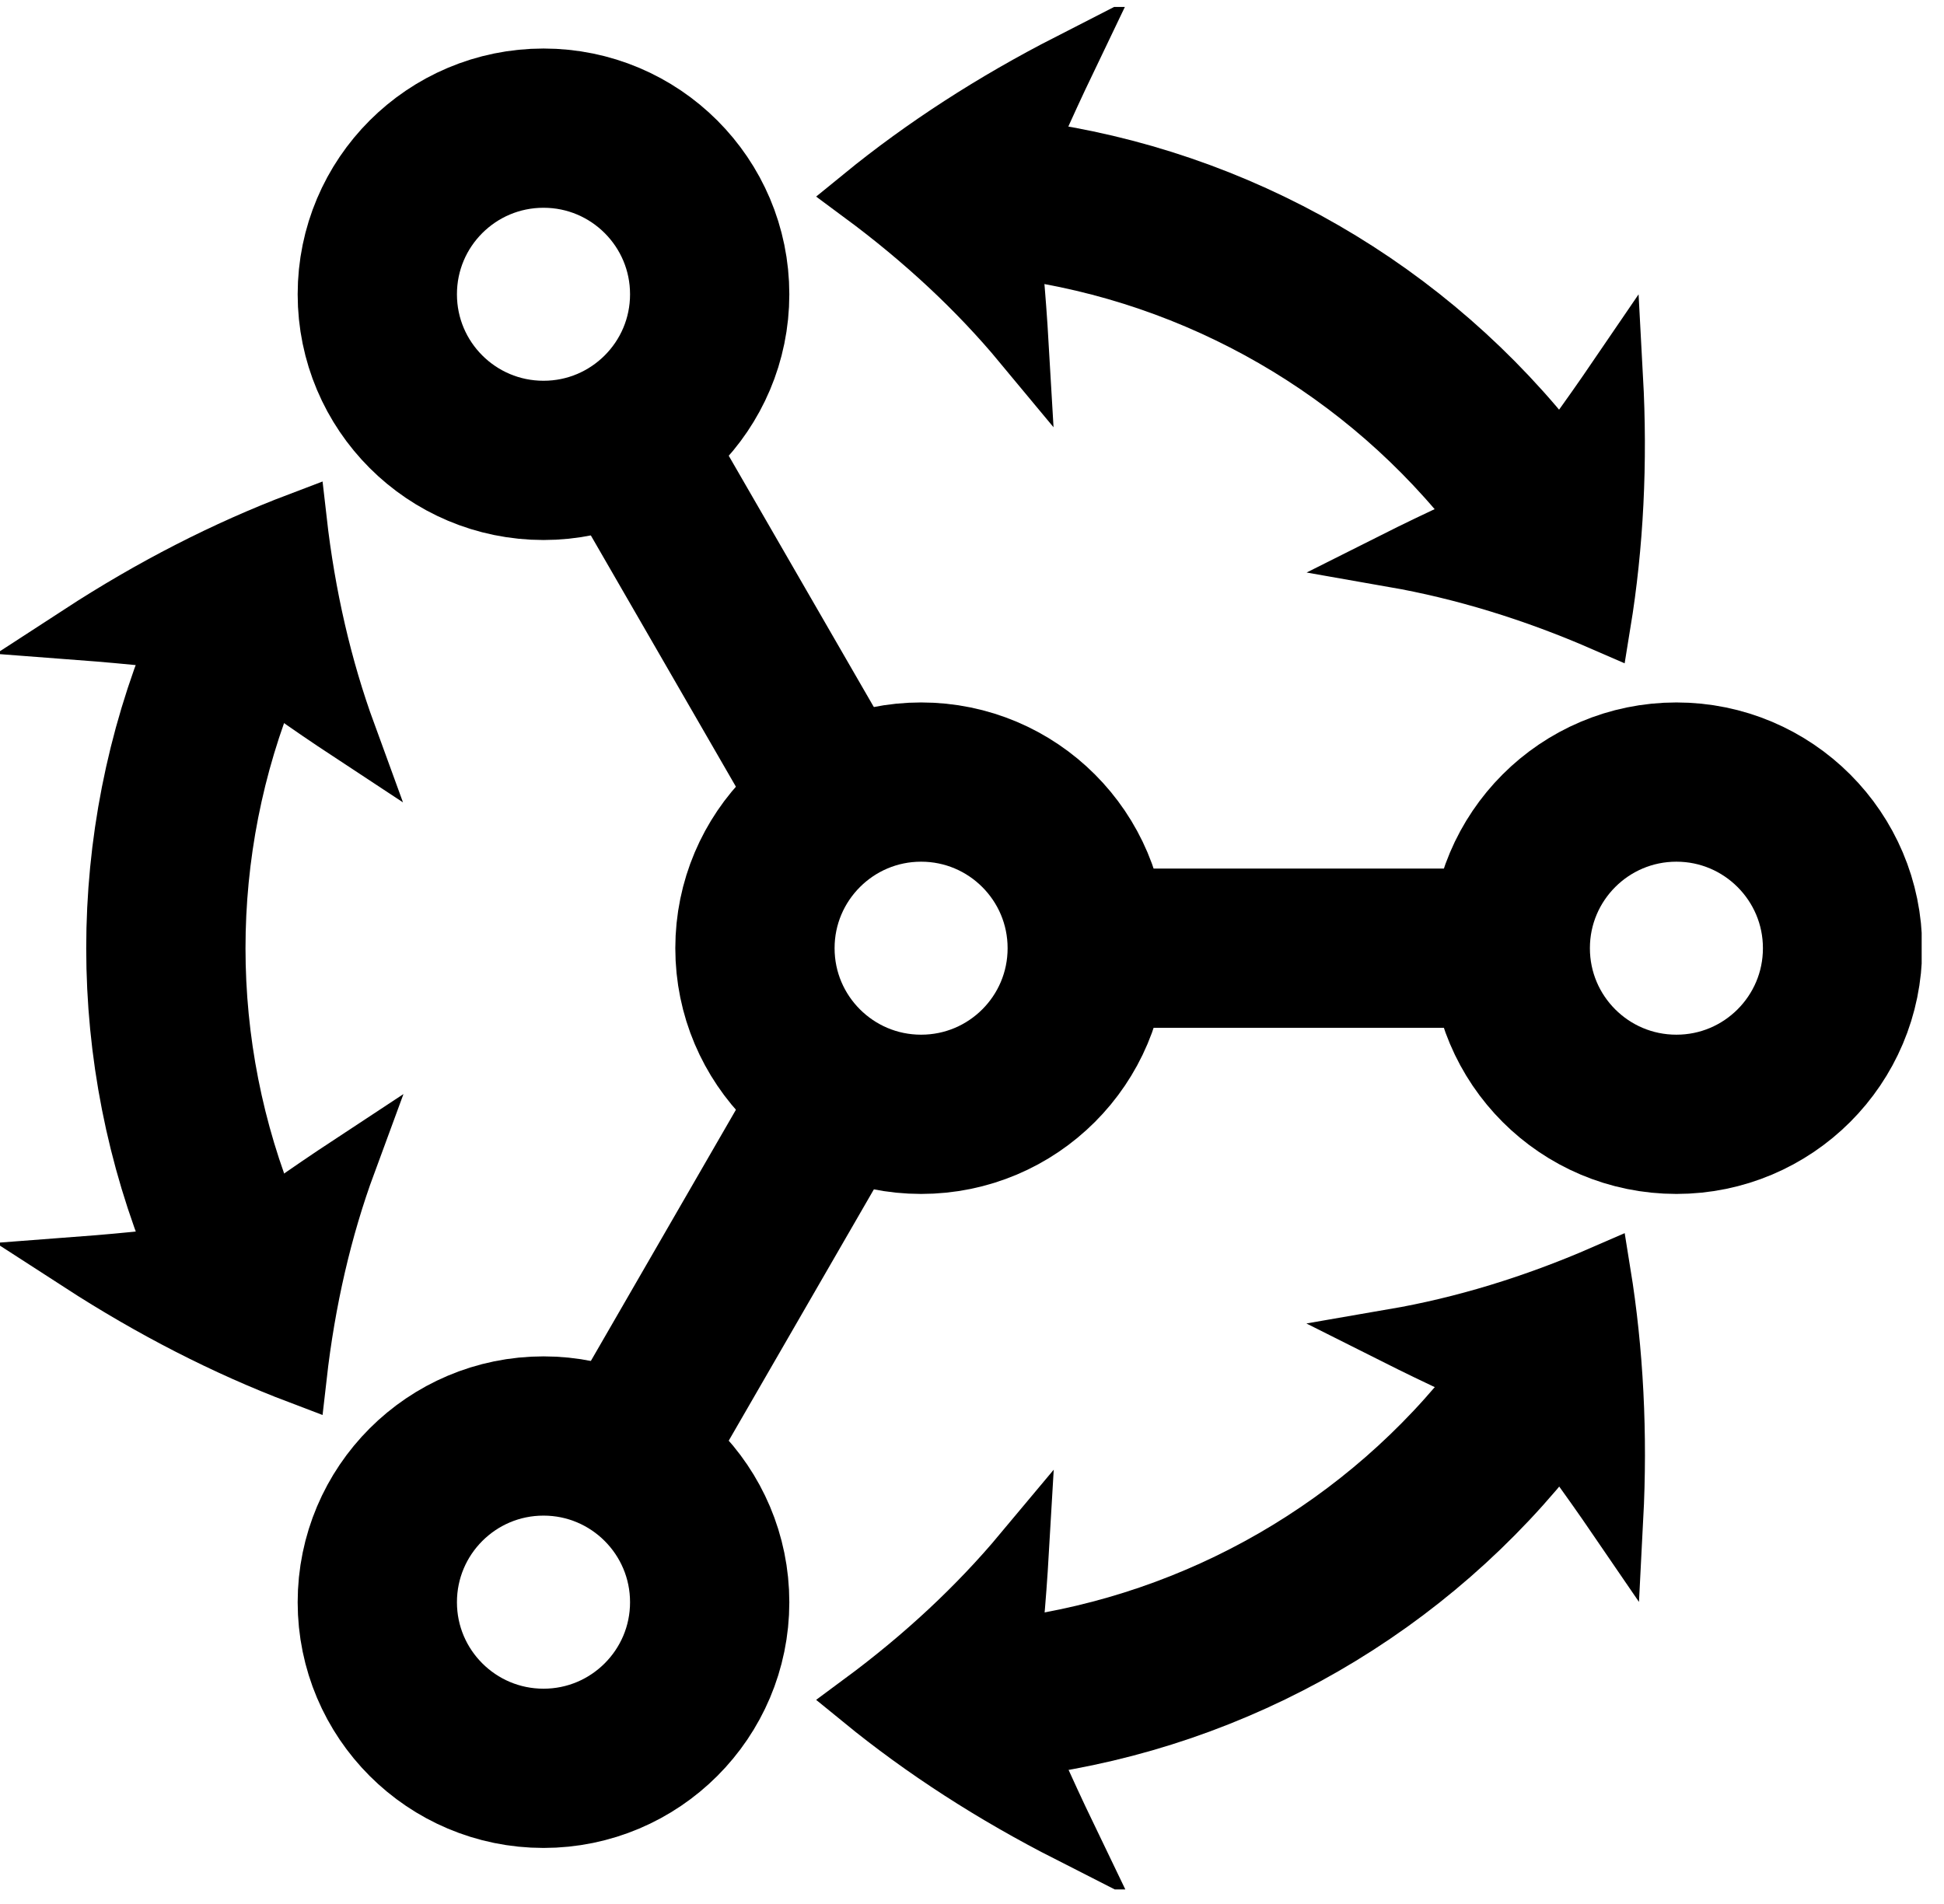 <?xml version="1.0" encoding="UTF-8"?>
<svg xmlns="http://www.w3.org/2000/svg" xmlns:xlink="http://www.w3.org/1999/xlink" width="72.161" height="70.701" viewBox="0 0 72.161 70.701">
<defs>
<clipPath id="clip-0">
<path clip-rule="nonzero" d="M 0 0.258 L 71.332 0.258 L 71.332 70.148 L 0 70.148 Z M 0 0.258 "/>
</clipPath>
<clipPath id="clip-1">
<path clip-rule="nonzero" d="M 0 0.258 L 71.332 0.258 L 71.332 70.148 L 0 70.148 Z M 0 0.258 "/>
</clipPath>
<clipPath id="clip-2">
<path clip-rule="nonzero" d="M 22 0.258 L 71.332 0.258 L 71.332 53 L 22 53 Z M 22 0.258 "/>
</clipPath>
<clipPath id="clip-3">
<path clip-rule="nonzero" d="M 3 0.258 L 69 0.258 L 69 42 L 3 42 Z M 3 0.258 "/>
</clipPath>
<clipPath id="clip-4">
<path clip-rule="nonzero" d="M 0 0.258 L 71.332 0.258 L 71.332 70.148 L 0 70.148 Z M 0 0.258 "/>
</clipPath>
<clipPath id="clip-5">
<path clip-rule="nonzero" d="M 0 0.258 L 42 0.258 L 42 57 L 0 57 Z M 0 0.258 "/>
</clipPath>
<clipPath id="clip-6">
<path clip-rule="nonzero" d="M 0 14 L 42 14 L 42 70.148 L 0 70.148 Z M 0 14 "/>
</clipPath>
<clipPath id="clip-7">
<path clip-rule="nonzero" d="M 0 0.258 L 71.332 0.258 L 71.332 70.148 L 0 70.148 Z M 0 0.258 "/>
</clipPath>
<clipPath id="clip-8">
<path clip-rule="nonzero" d="M 3 28 L 69 28 L 69 70.148 L 3 70.148 Z M 3 28 "/>
</clipPath>
<clipPath id="clip-9">
<path clip-rule="nonzero" d="M 22 18 L 71.332 18 L 71.332 70.148 L 22 70.148 Z M 22 18 "/>
</clipPath>
</defs>
<g clip-path="url(#clip-0)">
<path fill="none" stroke-width="5.978" stroke-linecap="butt" stroke-linejoin="miter" stroke="rgb(0%, 0%, 0%)" stroke-opacity="1" stroke-miterlimit="10" d="M 6.235 0.001 C 6.235 3.443 3.445 6.237 -0.001 6.237 C -3.443 6.237 -6.237 3.443 -6.237 0.001 C -6.237 -3.445 -3.443 -6.235 -0.001 -6.235 C 3.445 -6.235 6.235 -3.445 6.235 0.001 Z M 34.584 0.001 C 34.584 3.443 31.79 6.237 28.348 6.237 C 24.902 6.237 22.112 3.443 22.112 0.001 C 22.112 -3.445 24.902 -6.235 28.348 -6.235 C 31.79 -6.235 34.584 -3.445 34.584 0.001 Z M -7.936 24.549 C -7.936 27.995 -10.73 30.785 -14.172 30.785 C -17.618 30.785 -20.411 27.995 -20.411 24.549 C -20.411 21.103 -17.618 18.313 -14.172 18.313 C -10.73 18.313 -7.936 21.103 -7.936 24.549 Z M -7.936 -24.551 C -7.936 -21.105 -10.73 -18.311 -14.172 -18.311 C -17.618 -18.311 -20.411 -21.105 -20.411 -24.551 C -20.411 -27.993 -17.618 -30.786 -14.172 -30.786 C -10.73 -30.786 -7.936 -27.993 -7.936 -24.551 Z M -7.936 -24.551 " transform="matrix(0.989, 0, 0, -0.989, 34.192, 35.204)"/>
</g>
<path fill="none" stroke-width="5.978" stroke-linecap="butt" stroke-linejoin="miter" stroke="rgb(0%, 0%, 0%)" stroke-opacity="1" stroke-miterlimit="10" d="M 5.67 0.001 L 22.678 0.001 " transform="matrix(0.989, 0, 0, -0.989, 34.192, 35.204)"/>
<g clip-path="url(#clip-1)">
<path fill="none" stroke-width="5.978" stroke-linecap="butt" stroke-linejoin="miter" stroke="rgb(0%, 0%, 0%)" stroke-opacity="1" stroke-miterlimit="10" d="M -2.834 4.909 L -11.338 19.641 " transform="matrix(0.989, 0, 0, -0.989, 34.192, 35.204)"/>
<path fill="none" stroke-width="5.978" stroke-linecap="butt" stroke-linejoin="miter" stroke="rgb(0%, 0%, 0%)" stroke-opacity="1" stroke-miterlimit="10" d="M -2.834 -4.911 L -11.338 -19.639 " transform="matrix(0.989, 0, 0, -0.989, 34.192, 35.204)"/>
<path fill="none" stroke-width="5.978" stroke-linecap="butt" stroke-linejoin="miter" stroke="rgb(0%, 0%, 0%)" stroke-opacity="1" stroke-miterlimit="10" d="M 22.452 17.309 C 17.892 23.221 11.158 27.11 3.757 28.097 " transform="matrix(0.989, 0, 0, -0.989, 34.192, 35.204)"/>
</g>
<path fill-rule="nonzero" fill="rgb(0%, 0%, 0%)" fill-opacity="1" d="M 59.496 23.168 C 59.973 20.254 60.125 17.184 59.953 14.016 C 58.906 15.551 57.82 17.043 56.691 18.5 C 55.004 19.211 53.344 19.973 51.719 20.789 C 54.285 21.238 56.895 22.035 59.496 23.168 Z M 59.496 23.168 "/>
<g clip-path="url(#clip-2)">
<path fill="none" stroke-width="2.071" stroke-linecap="butt" stroke-linejoin="miter" stroke="rgb(0%, 0%, 0%)" stroke-opacity="1" stroke-miterlimit="10" d="M 25.598 12.176 C 26.08 15.124 26.234 18.23 26.06 21.435 C 25.001 19.882 23.903 18.372 22.761 16.898 C 21.053 16.179 19.374 15.409 17.73 14.583 C 20.326 14.128 22.966 13.322 25.598 12.176 Z M 25.598 12.176 " transform="matrix(0.989, 0, 0, -0.989, 34.192, 35.204)"/>
</g>
<path fill-rule="nonzero" fill="rgb(0%, 0%, 0%)" fill-opacity="1" d="M 31.965 7.273 C 34.246 8.961 36.242 10.82 37.902 12.82 C 37.797 11.004 37.633 9.184 37.41 7.367 C 38.098 5.66 38.848 3.969 39.648 2.297 C 36.832 3.738 34.25 5.406 31.965 7.273 Z M 31.965 7.273 "/>
<g clip-path="url(#clip-3)">
<path fill="none" stroke-width="2.071" stroke-linecap="butt" stroke-linejoin="miter" stroke="rgb(0%, 0%, 0%)" stroke-opacity="1" stroke-miterlimit="10" d="M -2.254 28.256 C 0.054 26.548 2.074 24.667 3.753 22.644 C 3.646 24.482 3.48 26.323 3.255 28.161 C 3.951 29.888 4.709 31.599 5.519 33.29 C 2.67 31.832 0.058 30.144 -2.254 28.256 Z M -2.254 28.256 " transform="matrix(0.989, 0, 0, -0.989, 34.192, 35.204)"/>
</g>
<g clip-path="url(#clip-4)">
<path fill="none" stroke-width="5.978" stroke-linecap="butt" stroke-linejoin="miter" stroke="rgb(0%, 0%, 0%)" stroke-opacity="1" stroke-miterlimit="10" d="M -26.216 10.789 C -29.058 3.886 -29.058 -3.891 -26.212 -10.795 " transform="matrix(0.989, 0, 0, -0.989, 34.192, 35.204)"/>
</g>
<path fill-rule="nonzero" fill="rgb(0%, 0%, 0%)" fill-opacity="1" d="M 11.117 19.309 C 8.355 20.355 5.621 21.758 2.961 23.488 C 4.812 23.629 6.652 23.82 8.477 24.07 C 9.938 25.18 11.426 26.234 12.945 27.234 C 12.051 24.785 11.438 22.129 11.117 19.309 Z M 11.117 19.309 "/>
<g clip-path="url(#clip-5)">
<path fill="none" stroke-width="2.071" stroke-linecap="butt" stroke-linejoin="miter" stroke="rgb(0%, 0%, 0%)" stroke-opacity="1" stroke-miterlimit="10" d="M -23.344 16.08 C -26.137 15.021 -28.904 13.603 -31.595 11.852 C -29.722 11.71 -27.86 11.516 -26.015 11.263 C -24.537 10.141 -23.031 9.074 -21.494 8.062 C -22.399 10.54 -23.02 13.227 -23.344 16.08 Z M -23.344 16.08 " transform="matrix(0.989, 0, 0, -0.989, 34.192, 35.204)"/>
</g>
<path fill-rule="nonzero" fill="rgb(0%, 0%, 0%)" fill-opacity="1" d="M 11.117 51.102 C 11.438 48.281 12.051 45.621 12.949 43.184 C 11.43 44.184 9.938 45.234 8.477 46.336 C 6.652 46.594 4.816 46.789 2.965 46.93 C 5.621 48.648 8.355 50.055 11.117 51.102 Z M 11.117 51.102 "/>
<g clip-path="url(#clip-6)">
<path fill="none" stroke-width="2.071" stroke-linecap="butt" stroke-linejoin="miter" stroke="rgb(0%, 0%, 0%)" stroke-opacity="1" stroke-miterlimit="10" d="M -23.344 -16.082 C -23.02 -13.229 -22.399 -10.538 -21.49 -8.072 C -23.027 -9.084 -24.537 -10.147 -26.015 -11.261 C -27.86 -11.522 -29.718 -11.72 -31.591 -11.862 C -28.904 -13.601 -26.137 -15.023 -23.344 -16.082 Z M -23.344 -16.082 " transform="matrix(0.989, 0, 0, -0.989, 34.192, 35.204)"/>
</g>
<g clip-path="url(#clip-7)">
<path fill="none" stroke-width="5.978" stroke-linecap="butt" stroke-linejoin="miter" stroke="rgb(0%, 0%, 0%)" stroke-opacity="1" stroke-miterlimit="10" d="M 3.765 -28.099 C 11.162 -27.107 17.9 -23.219 22.456 -17.303 " transform="matrix(0.989, 0, 0, -0.989, 34.192, 35.204)"/>
</g>
<path fill-rule="nonzero" fill="rgb(0%, 0%, 0%)" fill-opacity="1" d="M 31.965 63.137 C 34.25 65.004 36.836 66.672 39.66 68.109 C 38.855 66.438 38.105 64.746 37.41 63.043 C 37.641 61.223 37.805 59.406 37.91 57.59 C 36.242 59.586 34.246 61.449 31.965 63.137 Z M 31.965 63.137 "/>
<g clip-path="url(#clip-8)">
<path fill="none" stroke-width="2.071" stroke-linecap="butt" stroke-linejoin="miter" stroke="rgb(0%, 0%, 0%)" stroke-opacity="1" stroke-miterlimit="10" d="M -2.254 -28.257 C 0.058 -30.146 2.674 -31.834 5.531 -33.288 C 4.717 -31.596 3.959 -29.885 3.255 -28.162 C 3.488 -26.321 3.654 -24.483 3.761 -22.646 C 2.074 -24.665 0.054 -26.55 -2.254 -28.257 Z M -2.254 -28.257 " transform="matrix(0.989, 0, 0, -0.989, 34.192, 35.204)"/>
</g>
<path fill-rule="nonzero" fill="rgb(0%, 0%, 0%)" fill-opacity="1" d="M 59.496 47.242 C 56.895 48.375 54.285 49.168 51.723 49.609 C 53.348 50.426 55.004 51.195 56.691 51.91 C 57.824 53.359 58.914 54.852 59.961 56.383 C 60.125 53.227 59.969 50.156 59.496 47.242 Z M 59.496 47.242 "/>
<g clip-path="url(#clip-9)">
<path fill="none" stroke-width="2.071" stroke-linecap="butt" stroke-linejoin="miter" stroke="rgb(0%, 0%, 0%)" stroke-opacity="1" stroke-miterlimit="10" d="M 25.598 -12.178 C 22.966 -13.324 20.326 -14.126 17.734 -14.573 C 19.378 -15.399 21.053 -16.177 22.761 -16.9 C 23.907 -18.366 25.009 -19.876 26.068 -21.425 C 26.234 -18.232 26.076 -15.126 25.598 -12.178 Z M 25.598 -12.178 " transform="matrix(0.989, 0, 0, -0.989, 34.192, 35.204)"/>
</g>
</svg>
